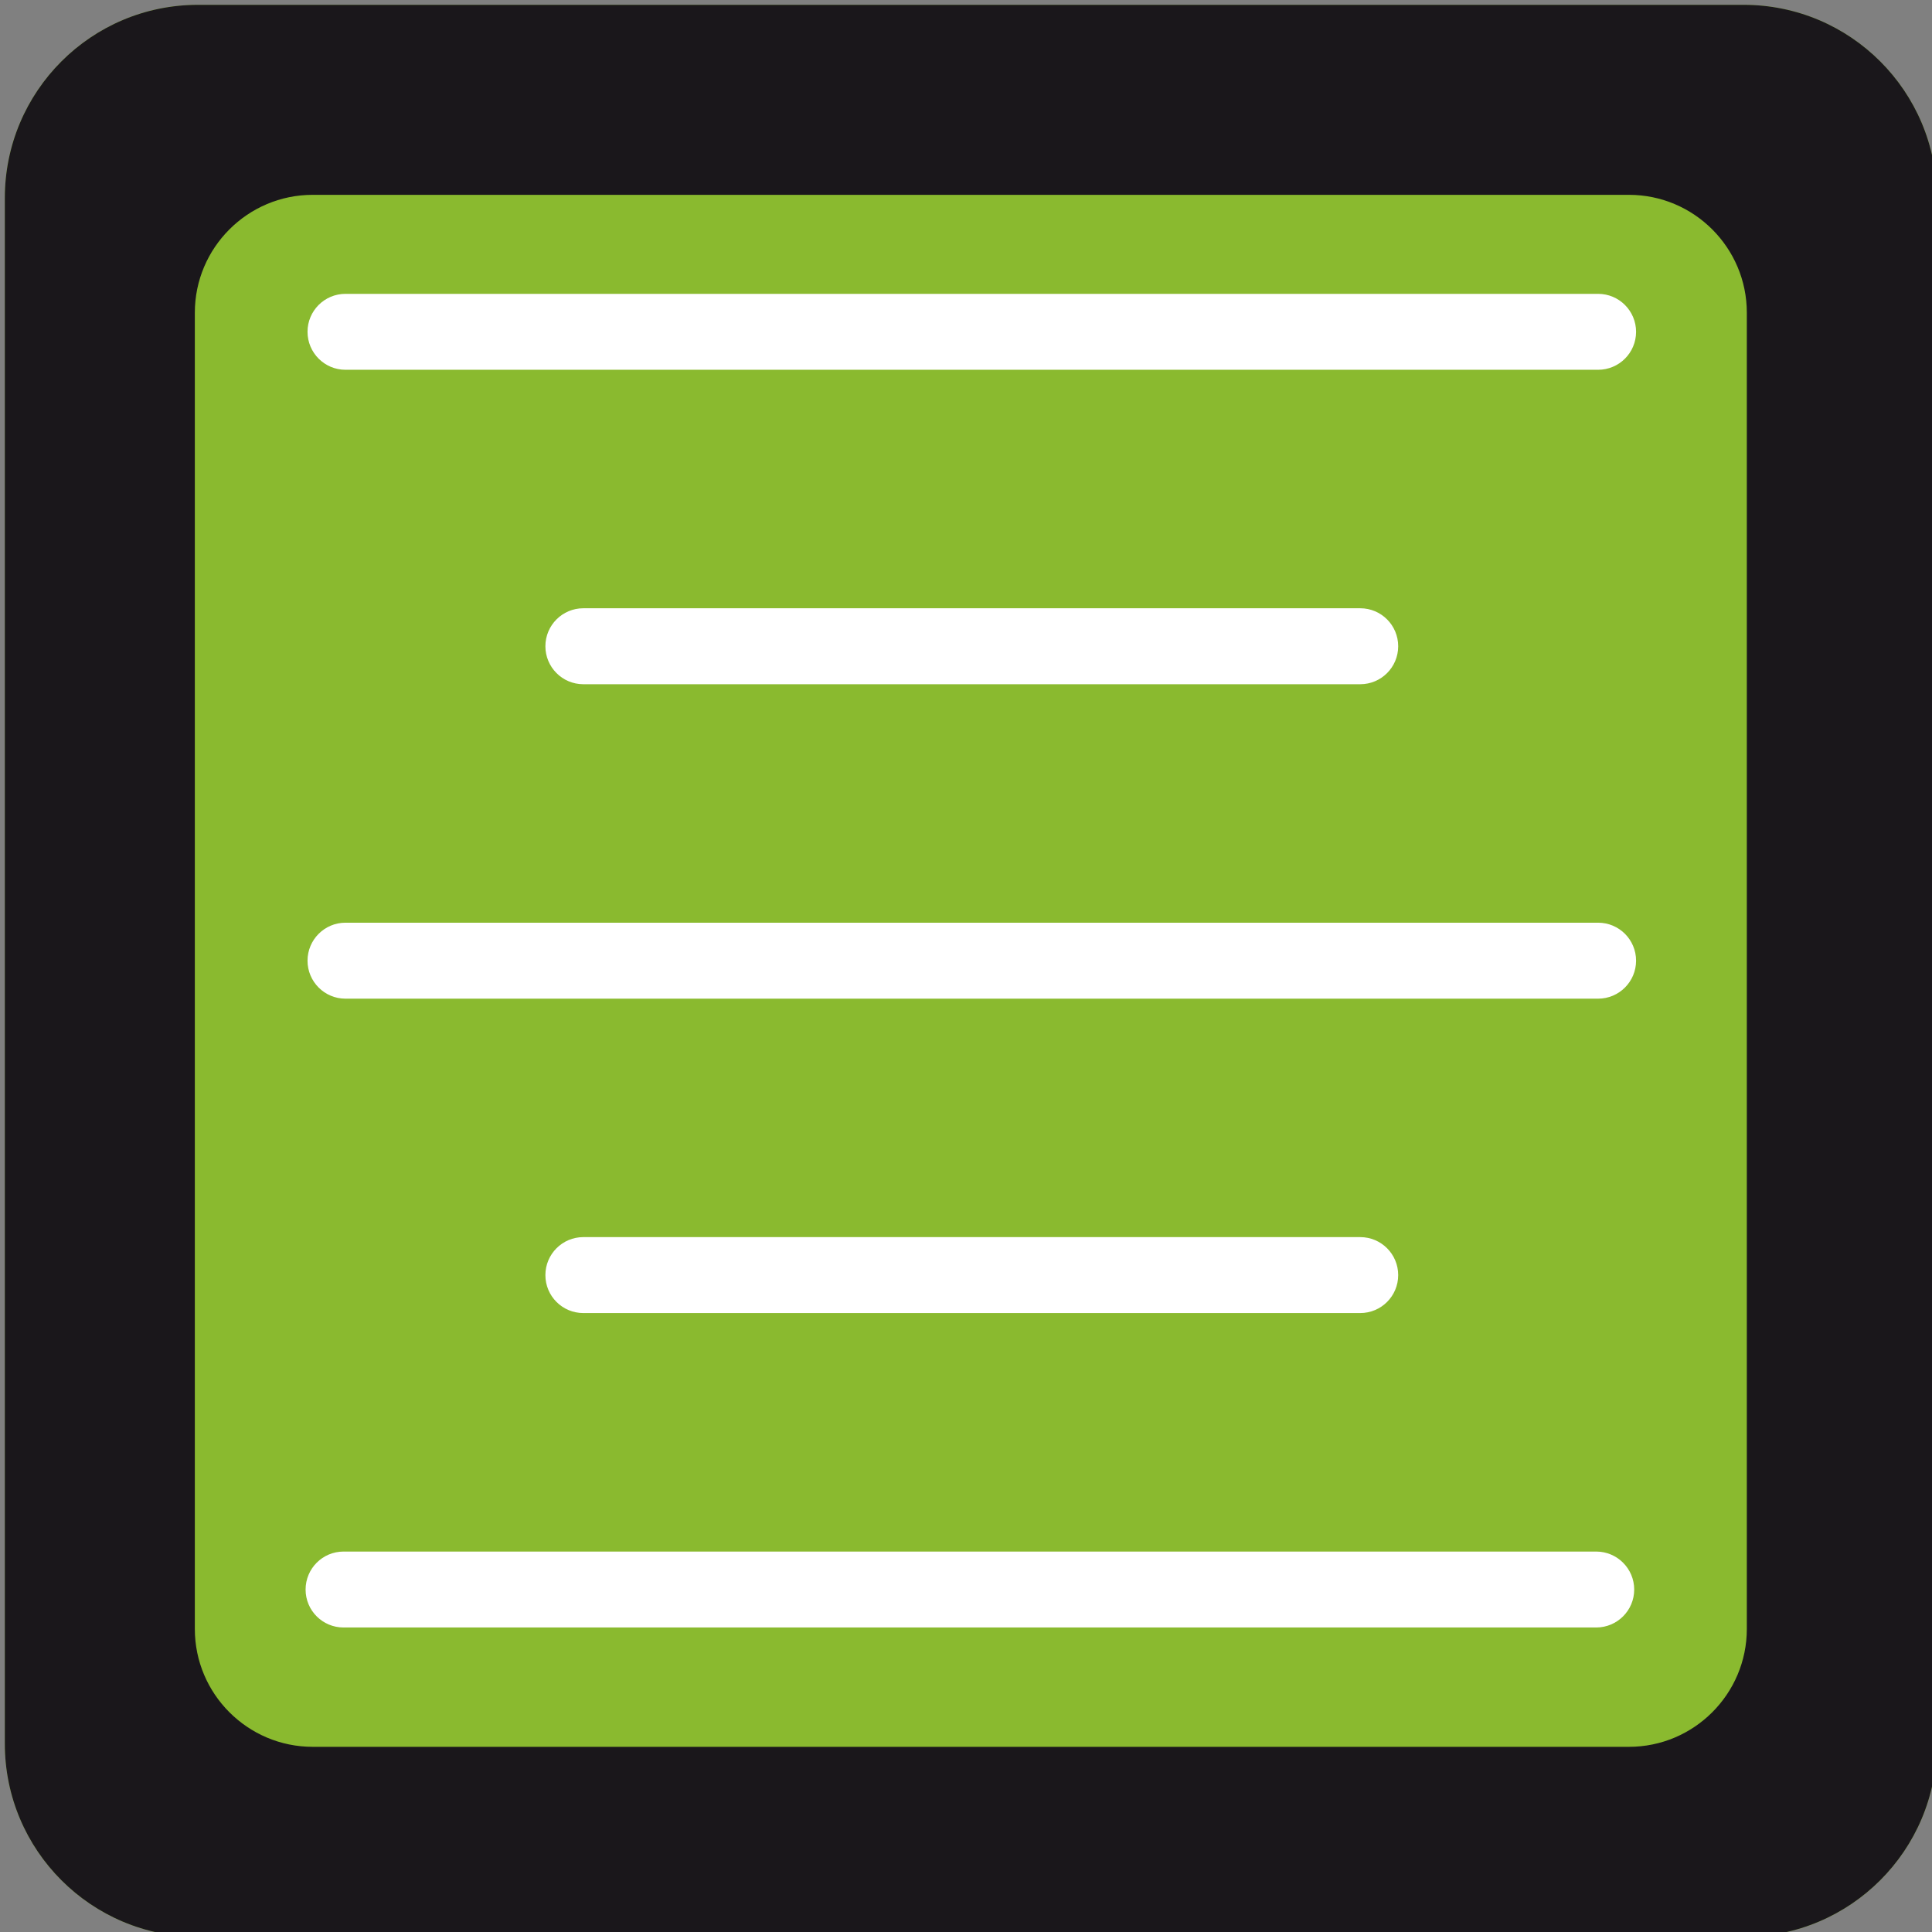 <?xml version="1.0" encoding="utf-8"?>
<!-- Generator: Adobe Illustrator 15.1.0, SVG Export Plug-In . SVG Version: 6.00 Build 0)  -->
<!DOCTYPE svg PUBLIC "-//W3C//DTD SVG 1.1//EN" "http://www.w3.org/Graphics/SVG/1.1/DTD/svg11.dtd">
<svg version="1.1" id="Calque_1" xmlns="http://www.w3.org/2000/svg" xmlns:xlink="http://www.w3.org/1999/xlink" x="0px" y="0px"
	 width="200px" height="200px" viewBox="0 0 200 200" enable-background="new 0 0 200 200" xml:space="preserve">
<rect x="0" y="0" width="200" height="200" fill="#808080" stroke="none"/>
<g>
	<path fill="#8ABA2F" d="M200.5,180.5c0,11.046-8.954,20-20,20h-160c-11.046,0-20-8.954-20-20v-160c0-11.046,8.954-20,20-20h160
		c11.046,0,20,8.954,20,20V180.5z"/>
	<path fill="#1A171B" d="M168.627,20.169c6.729,0,12.204,5.475,12.204,12.204v136.254c0,6.729-5.475,12.204-12.204,12.204H32.373
		c-6.729,0-12.204-5.475-12.204-12.204V32.373c0-6.729,5.475-12.204,12.204-12.204H168.627 M180.5,0.5h-160
		c-11.046,0-20,8.954-20,20v160c0,11.046,8.954,20,20,20h160c11.046,0,20-8.954,20-20v-160C200.5,9.454,191.546,0.5,180.5,0.5
		L180.5,0.5z"/>
</g>
<g>
	<g>
		<path fill="#FFFFFF" d="M165.434,38.279H35.762c-2.169,0-3.927-1.762-3.927-3.933c0-2.169,1.758-3.927,3.927-3.927h129.675
			c2.171,0,3.929,1.763,3.929,3.932C169.365,36.521,167.607,38.279,165.434,38.279z"/>
	</g>
	<g>
		<path fill="#FFFFFF" d="M140.812,70.831H60.387c-2.17,0-3.928-1.762-3.928-3.932s1.758-3.932,3.928-3.932h80.424
			c2.17,0,3.929,1.758,3.929,3.932S142.981,70.831,140.812,70.831z"/>
	</g>
	<g>
		<path fill="#FFFFFF" d="M165.434,103.382H35.762c-2.169,0-3.927-1.762-3.927-3.93c0-2.171,1.758-3.934,3.927-3.934h129.675
			c2.171,0,3.929,1.758,3.929,3.934C169.365,101.62,167.607,103.382,165.434,103.382z"/>
	</g>
	<g>
		<path fill="#FFFFFF" d="M140.812,135.927H60.387c-2.17,0-3.928-1.755-3.928-3.93c0-2.169,1.758-3.931,3.928-3.931h80.424
			c2.17,0,3.929,1.758,3.929,3.931C144.74,134.172,142.981,135.927,140.812,135.927z"/>
	</g>
	<g>
		<path fill="#FFFFFF" d="M165.237,168.477H35.563c-2.169,0-3.928-1.754-3.928-3.927c0-2.17,1.758-3.933,3.928-3.933h129.675
			c2.171,0,3.934,1.763,3.934,3.933S167.408,168.477,165.237,168.477z"/>
	</g>
</g>
</svg>
